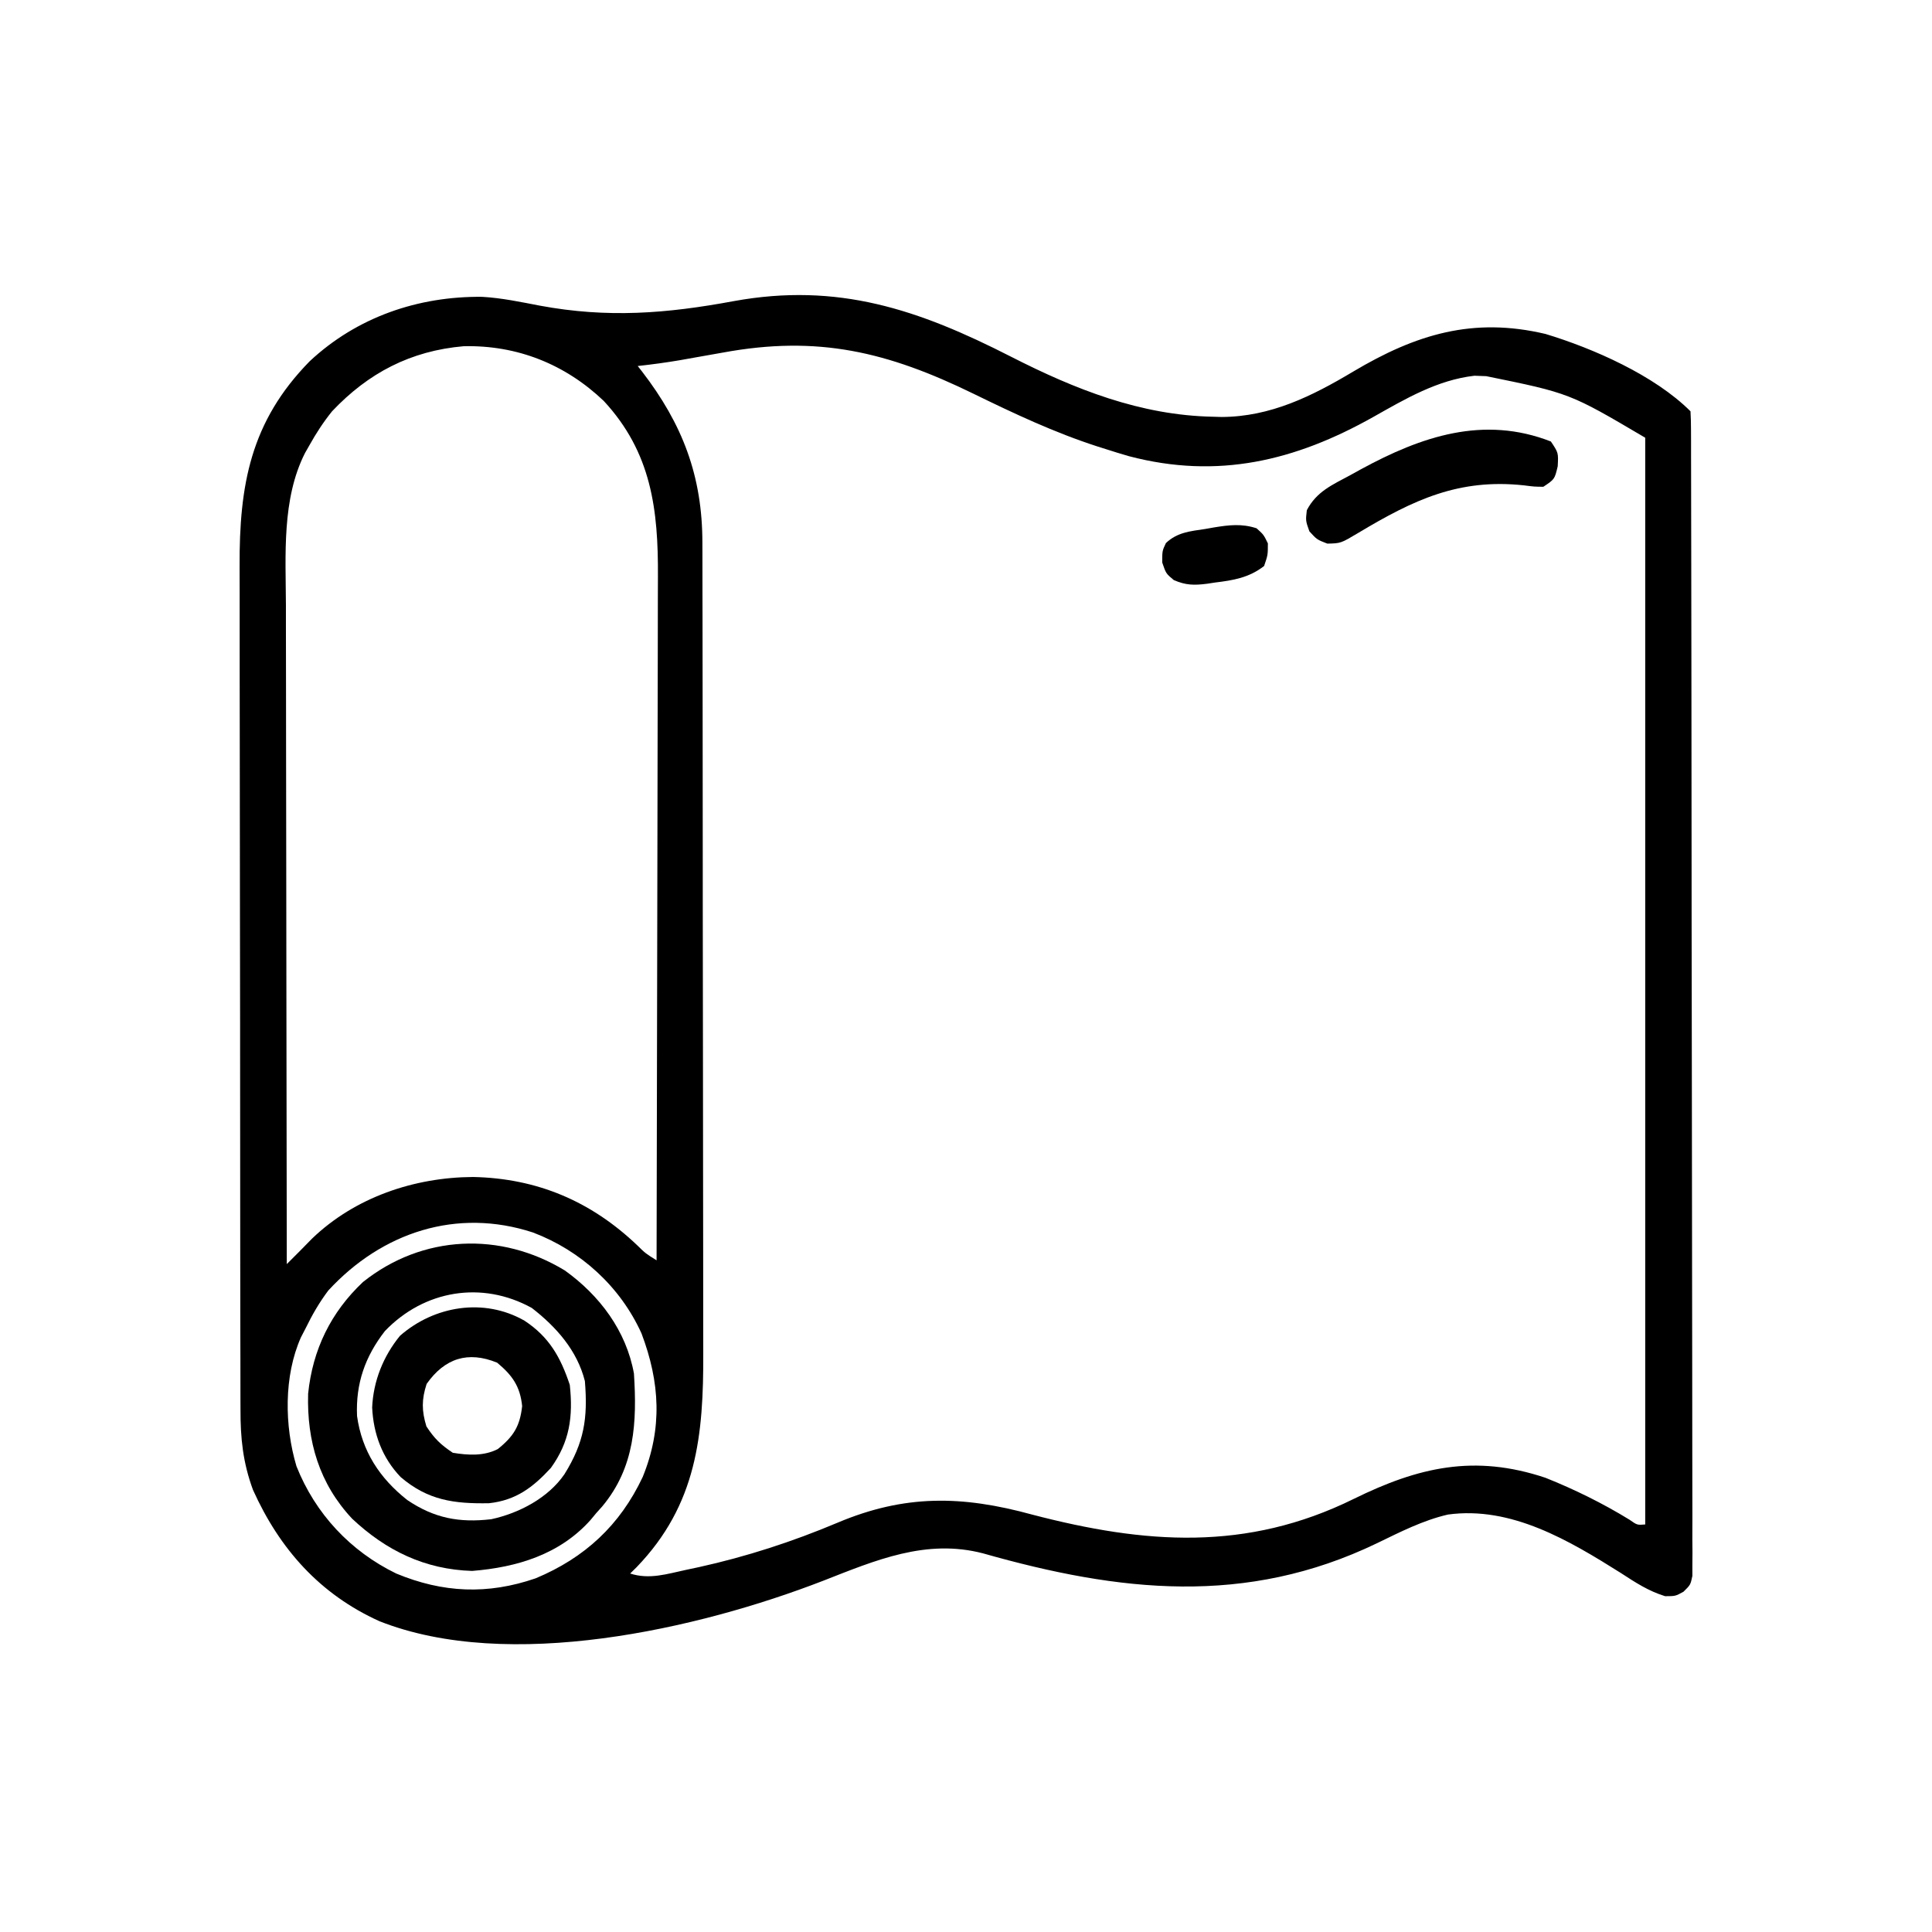 <?xml version="1.0" encoding="UTF-8"?>
<svg version="1.1" xmlns="http://www.w3.org/2000/svg" width="512" height="512">
<path d="M0 0 C16.996 8.663 34.327 15.57 53.625 15.938 C54.727 15.971 54.727 15.971 55.852 16.006 C68.816 15.951 79.797 10.503 90.688 4 C107.382 -5.934 122.489 -10.532 141.688 -6 C154.367 -2.172 170.602 4.977 180.125 14.5 C180.226 16.155 180.256 17.814 180.259 19.472 C180.264 20.555 180.268 21.639 180.273 22.755 C180.272 24.563 180.272 24.563 180.272 26.407 C180.276 27.676 180.28 28.944 180.283 30.251 C180.293 33.789 180.297 37.327 180.3 40.865 C180.304 44.674 180.313 48.483 180.322 52.293 C180.342 61.5 180.352 70.706 180.361 79.913 C180.365 84.245 180.37 88.576 180.376 92.907 C180.393 107.296 180.407 121.685 180.414 136.075 C180.416 139.811 180.418 143.548 180.42 147.284 C180.421 148.213 180.421 149.142 180.422 150.099 C180.43 165.154 180.455 180.209 180.488 195.264 C180.521 210.706 180.539 226.147 180.542 241.589 C180.544 250.265 180.553 258.941 180.578 267.617 C180.6 275.004 180.608 282.391 180.599 289.778 C180.594 293.549 180.596 297.321 180.615 301.092 C180.636 305.175 180.626 309.257 180.613 313.339 C180.629 315.14 180.629 315.14 180.646 316.978 C180.637 318.066 180.629 319.155 180.62 320.277 C180.621 321.22 180.622 322.163 180.623 323.134 C180.125 325.5 180.125 325.5 178.264 327.326 C176.125 328.5 176.125 328.5 173.402 328.508 C168.991 327.151 165.534 324.881 161.688 322.375 C148.021 313.78 132.645 304.575 115.848 306.871 C109.186 308.41 103.167 311.511 97.043 314.469 C62.299 331.214 28.735 327.411 -7.353 317.158 C-22.444 313.222 -35.828 318.98 -49.75 324.427 C-82.923 337.277 -133.112 348.673 -167.34 335.129 C-183.101 327.993 -193.75 316.046 -200.832 300.336 C-203.506 293.064 -204.167 286.63 -204.142 278.945 C-204.147 277.906 -204.151 276.867 -204.156 275.796 C-204.169 272.327 -204.167 268.859 -204.166 265.39 C-204.172 262.898 -204.178 260.405 -204.186 257.913 C-204.202 251.852 -204.208 245.792 -204.209 239.731 C-204.21 234.801 -204.214 229.871 -204.221 224.941 C-204.238 210.943 -204.247 196.945 -204.246 182.947 C-204.246 182.193 -204.246 181.439 -204.246 180.663 C-204.246 179.908 -204.245 179.153 -204.245 178.376 C-204.245 166.154 -204.264 153.932 -204.292 141.71 C-204.321 129.14 -204.334 116.571 -204.333 104.001 C-204.332 96.952 -204.337 89.904 -204.359 82.855 C-204.379 76.222 -204.379 69.589 -204.364 62.956 C-204.362 60.529 -204.367 58.101 -204.379 55.673 C-204.48 34.083 -201.522 17.251 -185.797 1.23 C-173.267 -10.478 -157.048 -16.02 -140.086 -15.836 C-134.918 -15.541 -129.888 -14.471 -124.812 -13.5 C-106.845 -10.171 -91.334 -11.376 -73.411 -14.701 C-45.823 -19.716 -24.473 -12.499 0 0 Z M-76.312 -1.062 C-78.894 -0.604 -81.476 -0.147 -84.059 0.309 C-85.242 0.52 -86.425 0.731 -87.644 0.949 C-91.381 1.586 -95.107 2.086 -98.875 2.5 C-98.511 2.961 -98.148 3.423 -97.773 3.898 C-86.983 17.899 -81.718 31.687 -81.735 49.428 C-81.732 50.424 -81.729 51.42 -81.726 52.446 C-81.717 55.78 -81.715 59.115 -81.714 62.449 C-81.709 64.841 -81.704 67.233 -81.699 69.625 C-81.686 76.123 -81.679 82.622 -81.675 89.12 C-81.672 93.183 -81.668 97.246 -81.663 101.309 C-81.651 112.572 -81.641 123.836 -81.637 135.1 C-81.637 135.82 -81.637 136.54 -81.637 137.282 C-81.637 138.004 -81.636 138.726 -81.636 139.47 C-81.636 140.933 -81.635 142.396 -81.635 143.859 C-81.635 144.585 -81.634 145.31 -81.634 146.058 C-81.63 157.801 -81.613 169.544 -81.589 181.287 C-81.566 193.363 -81.553 205.438 -81.552 217.514 C-81.551 224.286 -81.545 231.058 -81.527 237.83 C-81.511 244.206 -81.509 250.582 -81.517 256.958 C-81.518 259.29 -81.514 261.623 -81.504 263.955 C-81.416 285.864 -83.197 304.237 -99.152 320.805 C-99.721 321.364 -100.289 321.924 -100.875 322.5 C-95.74 324.158 -91.082 322.599 -85.938 321.5 C-84.872 321.274 -83.806 321.049 -82.707 320.816 C-70.059 318.027 -57.83 314.056 -45.898 309.023 C-28.086 301.518 -12.935 301.793 5.625 306.875 C35.538 314.684 62.451 316.735 90.88 302.726 C108.03 294.285 122.883 290.844 141.68 297.125 C149.375 300.196 156.906 303.909 163.969 308.246 C165.997 309.668 165.997 309.668 168.125 309.5 C168.125 214.46 168.125 119.42 168.125 21.5 C148.124 9.7 148.124 9.7 126 5.188 C124.966 5.15 123.932 5.113 122.867 5.074 C113.046 6.192 104.539 11.217 96.062 16 C75.389 27.622 54.876 32.584 31.32 26.398 C29.242 25.802 27.183 25.162 25.125 24.5 C24.41 24.275 23.695 24.049 22.959 23.817 C11.558 20.131 0.884 15.105 -9.868 9.854 C-32.607 -1.239 -51.052 -5.719 -76.312 -1.062 Z M-179.875 14.5 C-182.175 17.363 -184.089 20.294 -185.875 23.5 C-186.264 24.184 -186.654 24.869 -187.055 25.574 C-193.225 37.757 -192.158 52.606 -192.102 65.898 C-192.101 67.811 -192.102 69.725 -192.103 71.638 C-192.104 76.79 -192.092 81.942 -192.078 87.094 C-192.065 92.494 -192.064 97.893 -192.062 103.293 C-192.056 113.5 -192.039 123.706 -192.019 133.912 C-191.997 145.54 -191.986 157.168 -191.976 168.796 C-191.955 192.697 -191.92 216.599 -191.875 240.5 C-188.516 237.152 -188.516 237.152 -185.199 233.762 C-173.802 222.8 -158.12 217.504 -142.512 217.414 C-125.549 217.768 -111.258 223.816 -98.969 235.547 C-96.833 237.645 -96.833 237.645 -93.875 239.5 C-93.805 213.909 -93.752 188.317 -93.72 162.726 C-93.704 150.842 -93.683 138.959 -93.649 127.075 C-93.619 116.714 -93.599 106.353 -93.593 95.992 C-93.589 90.509 -93.58 85.026 -93.558 79.543 C-93.537 74.375 -93.531 69.206 -93.536 64.038 C-93.535 62.149 -93.529 60.259 -93.517 58.37 C-93.413 40.512 -95.23 25.399 -107.875 11.75 C-118.11 2.003 -130.829 -3.066 -144.984 -2.75 C-159.034 -1.535 -170.259 4.319 -179.875 14.5 Z M-180.875 247.5 C-183.268 250.681 -185.134 253.925 -186.875 257.5 C-187.287 258.295 -187.7 259.091 -188.125 259.91 C-192.692 270.17 -192.496 283.397 -189.312 294.062 C-184.316 306.658 -175.005 316.605 -162.875 322.5 C-150.477 327.647 -138.629 328.151 -125.918 323.77 C-112.919 318.346 -103.579 309.709 -97.562 296.938 C-92.284 284.024 -92.963 271.841 -97.871 258.867 C-103.484 246.476 -113.963 236.929 -126.625 232.125 C-146.781 225.519 -166.64 232.04 -180.875 247.5 Z " fill="#000000" transform="translate(267.875,94.5)"/>
<path d="M0 0 C9.195 6.579 16.279 15.988 18.312 27.312 C19.145 40.193 18.574 52.146 9.926 62.512 C9.393 63.106 8.861 63.7 8.312 64.312 C7.811 64.917 7.31 65.522 6.793 66.145 C-1.39 75.283 -12.709 78.669 -24.562 79.625 C-37.099 79.244 -47.39 74.225 -56.355 65.797 C-65.075 56.507 -68.39 45.232 -68.031 32.645 C-66.827 20.973 -62.035 11.119 -53.5 3.062 C-37.717 -9.528 -17.001 -10.345 0 0 Z M-47.688 16.062 C-52.953 22.847 -55.442 29.981 -55.066 38.582 C-53.775 47.889 -49.057 55.084 -41.738 60.848 C-34.621 65.644 -27.998 66.913 -19.5 65.922 C-12.119 64.323 -4.397 60.277 -0.094 53.98 C5.104 45.607 6.128 39.211 5.312 29.312 C3.262 21.186 -2.25 14.978 -8.75 9.938 C-21.956 2.632 -37.301 5.212 -47.688 16.062 Z " fill="#000000" transform="translate(149.688,336.688)"/>
<path d="M0 0 C6.555 4.321 9.56 9.68 12 17 C12.897 25.418 11.997 32.045 7 39 C2.225 44.189 -2.267 47.595 -9.418 48.371 C-18.643 48.534 -25.612 47.62 -32.836 41.426 C-37.714 36.322 -40.04 30.016 -40.375 23 C-40.068 15.996 -37.418 9.4 -33 4 C-23.953 -3.944 -10.744 -6.149 0 0 Z M-25.938 16.75 C-27.278 20.849 -27.264 23.885 -26 28 C-23.89 31.236 -22.219 32.854 -19 35 C-14.957 35.661 -10.798 35.919 -7.082 34.02 C-2.845 30.619 -1.212 27.909 -0.625 22.625 C-1.169 17.368 -3.232 14.473 -7.25 11.125 C-14.996 7.956 -21.148 9.952 -25.938 16.75 Z " fill="#000000" transform="translate(139,350)"/>
<path d="M0 0 C2 3 2 3 1.812 6.562 C1 10 1 10 -2 12 C-4.383 11.977 -4.383 11.977 -7.125 11.625 C-24.372 9.767 -36.337 15.424 -50.962 24.174 C-55.684 26.994 -55.684 26.994 -59.25 27.062 C-62 26 -62 26 -64 23.812 C-65 21 -65 21 -64.676 18.203 C-62.099 13.277 -57.98 11.514 -53.188 8.938 C-52.239 8.413 -51.291 7.889 -50.314 7.348 C-34.345 -1.331 -17.875 -6.972 0 0 Z " fill="#000000" transform="translate(411,117)"/>
<path d="M0 0 C1.875 1.688 1.875 1.688 3 4 C3 7.062 3 7.062 2 10 C-1.985 13.087 -6.115 13.789 -11 14.375 C-11.699 14.482 -12.397 14.589 -13.117 14.699 C-16.547 15.133 -18.745 15.111 -21.938 13.723 C-24 12 -24 12 -25 9.062 C-25 6 -25 6 -24.023 3.922 C-21.012 1.062 -17.588 0.78 -13.625 0.188 C-12.87 0.054 -12.114 -0.079 -11.336 -0.217 C-7.329 -0.872 -3.943 -1.29 0 0 Z " fill="#000000" transform="translate(333,140)"/>
</svg>
